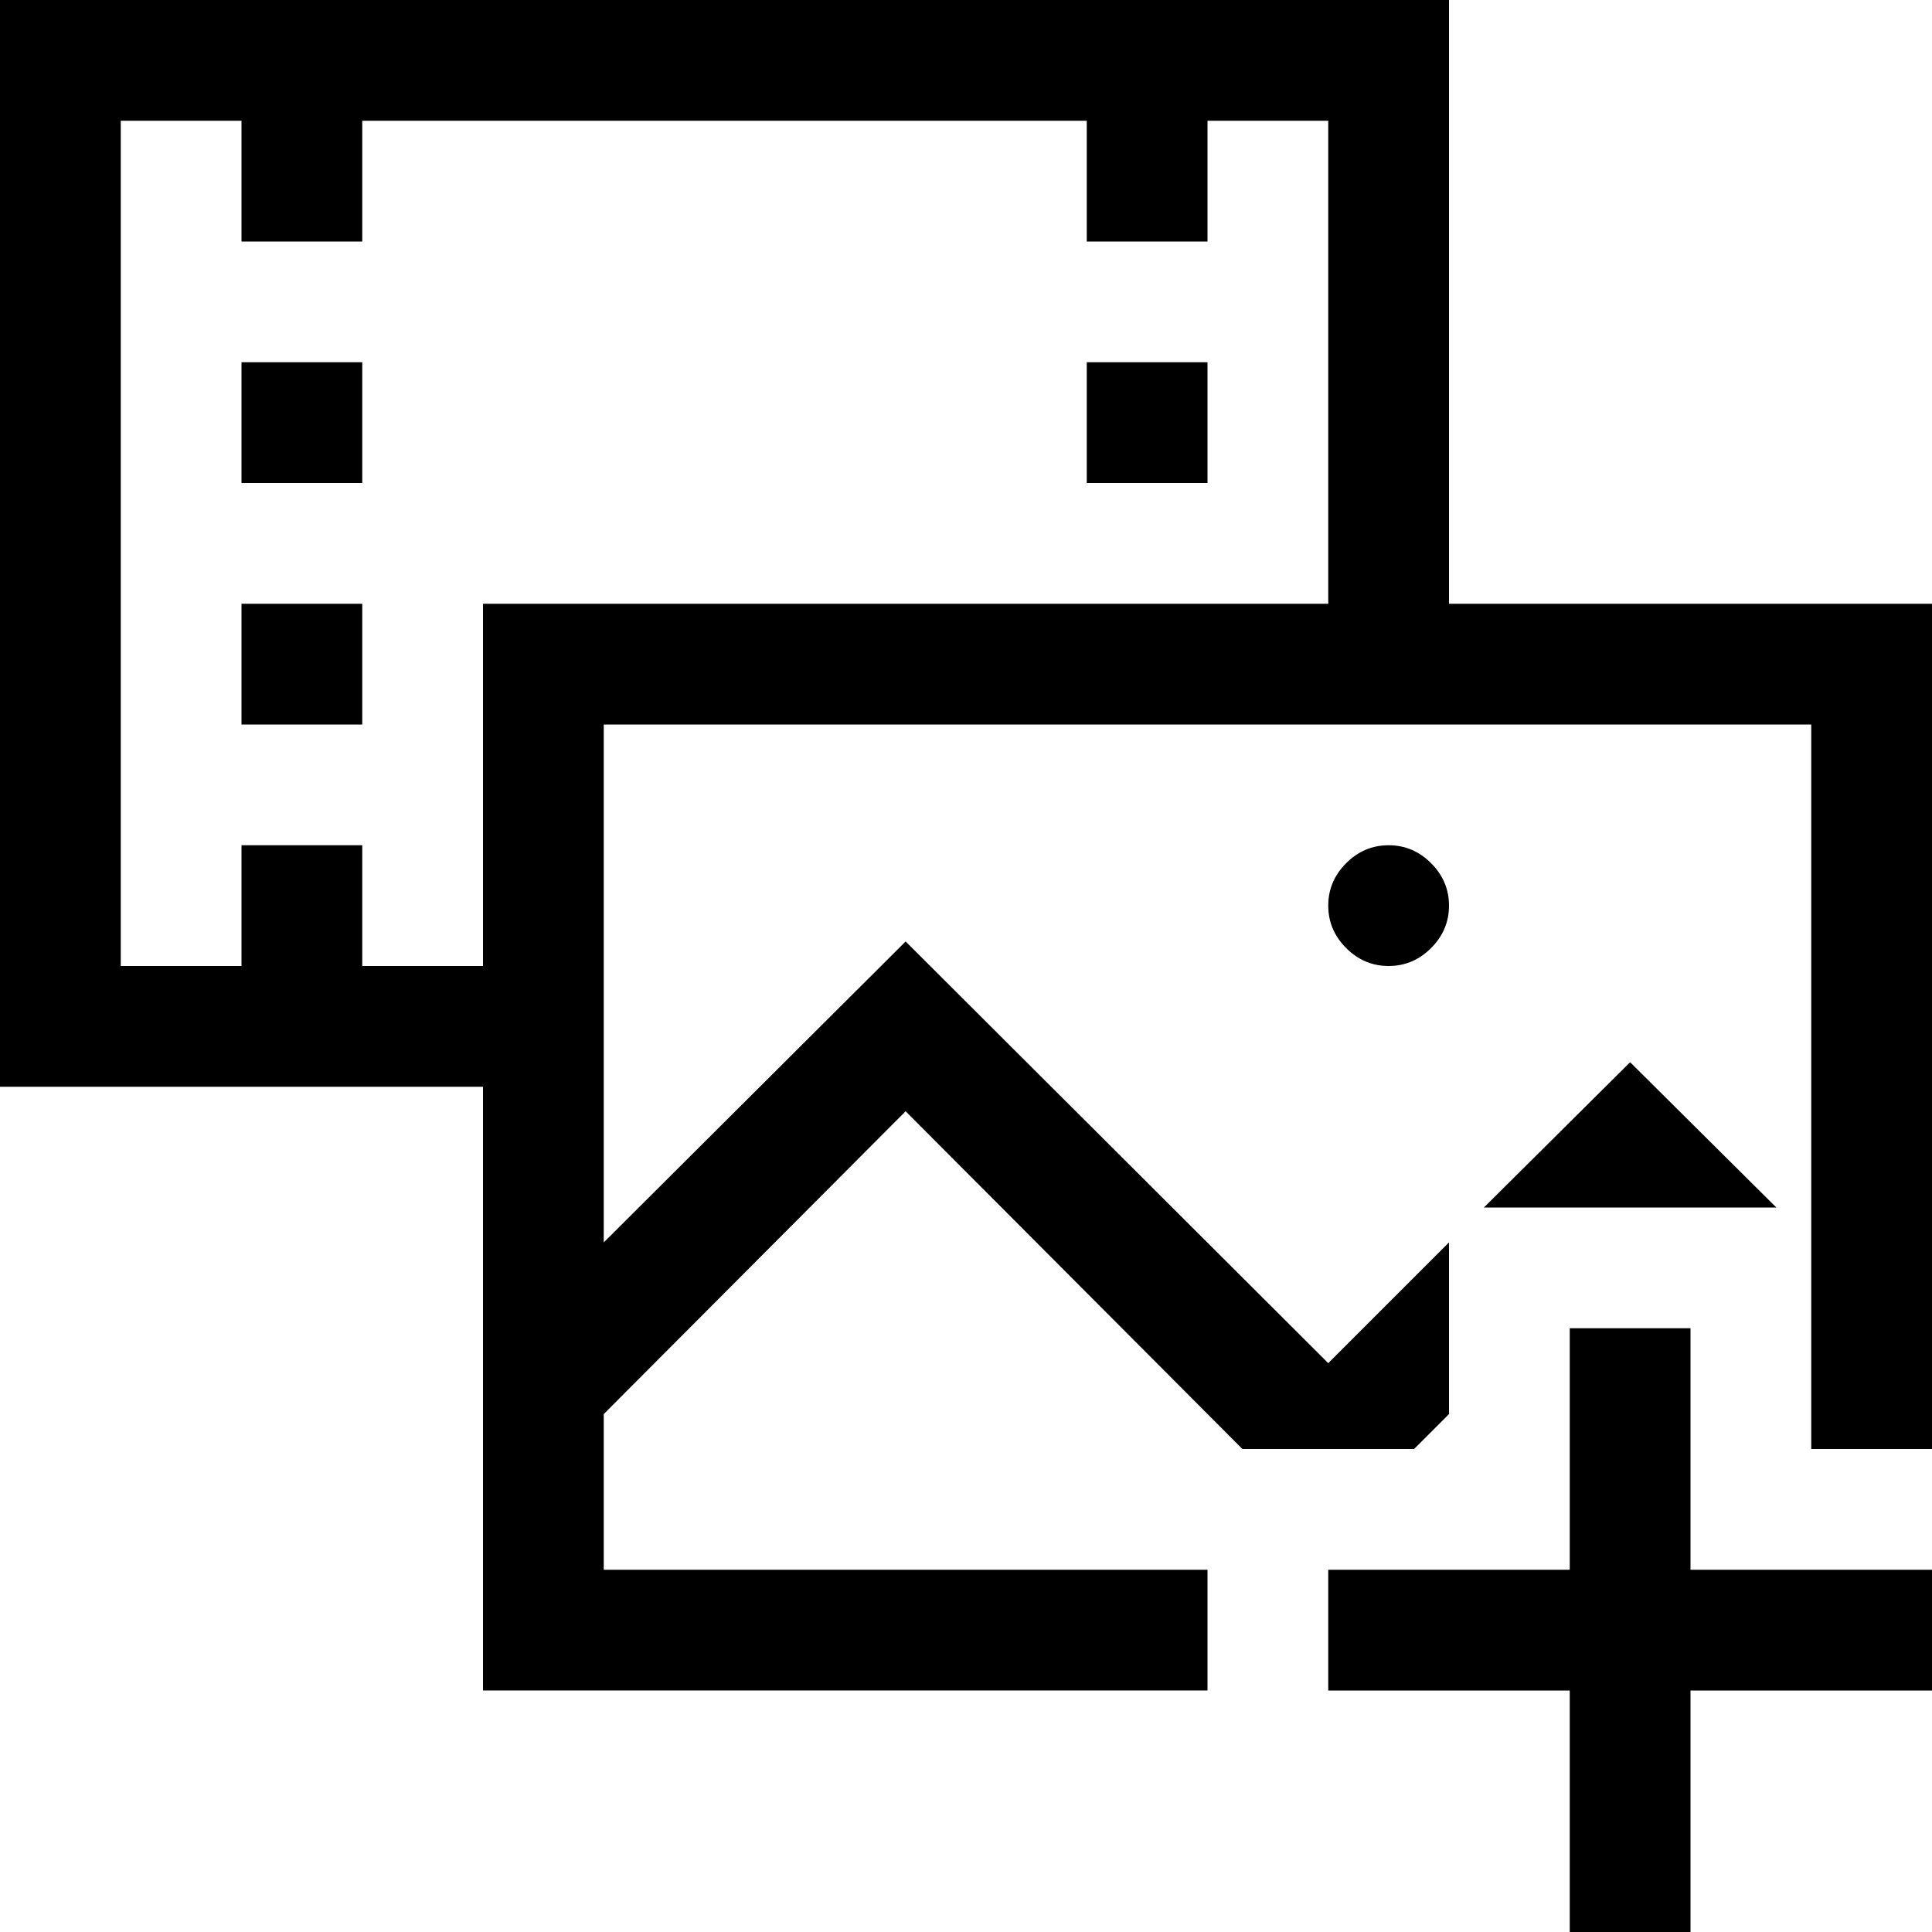 <svg xmlns="http://www.w3.org/2000/svg" xmlns:xlink="http://www.w3.org/1999/xlink" width="2048" height="2048" viewBox="0 0 2048 2048"><path fill="currentColor" d="M256 384h128v128H256zm0 256h128v128H256zm896-256h128v128h-128zm731 896h-310l155-154zm-475-320q0-26 19-45t45-19t45 19t19 45t-19 45t-45 19t-45-19t-19-45m640-320v896h-128V768H640v549l320-319l448 447l128-128v182l-37 37h-182l-357-358l-320 321v165h640v128H512v-640H0V0h1536v640zm-640 0V128h-128v128h-128V128H384v128H256V128H128v896h128V896h128v128h128V640zm384 1024h256v128h-256v256h-128v-256h-256v-128h256v-256h128z"/></svg>
